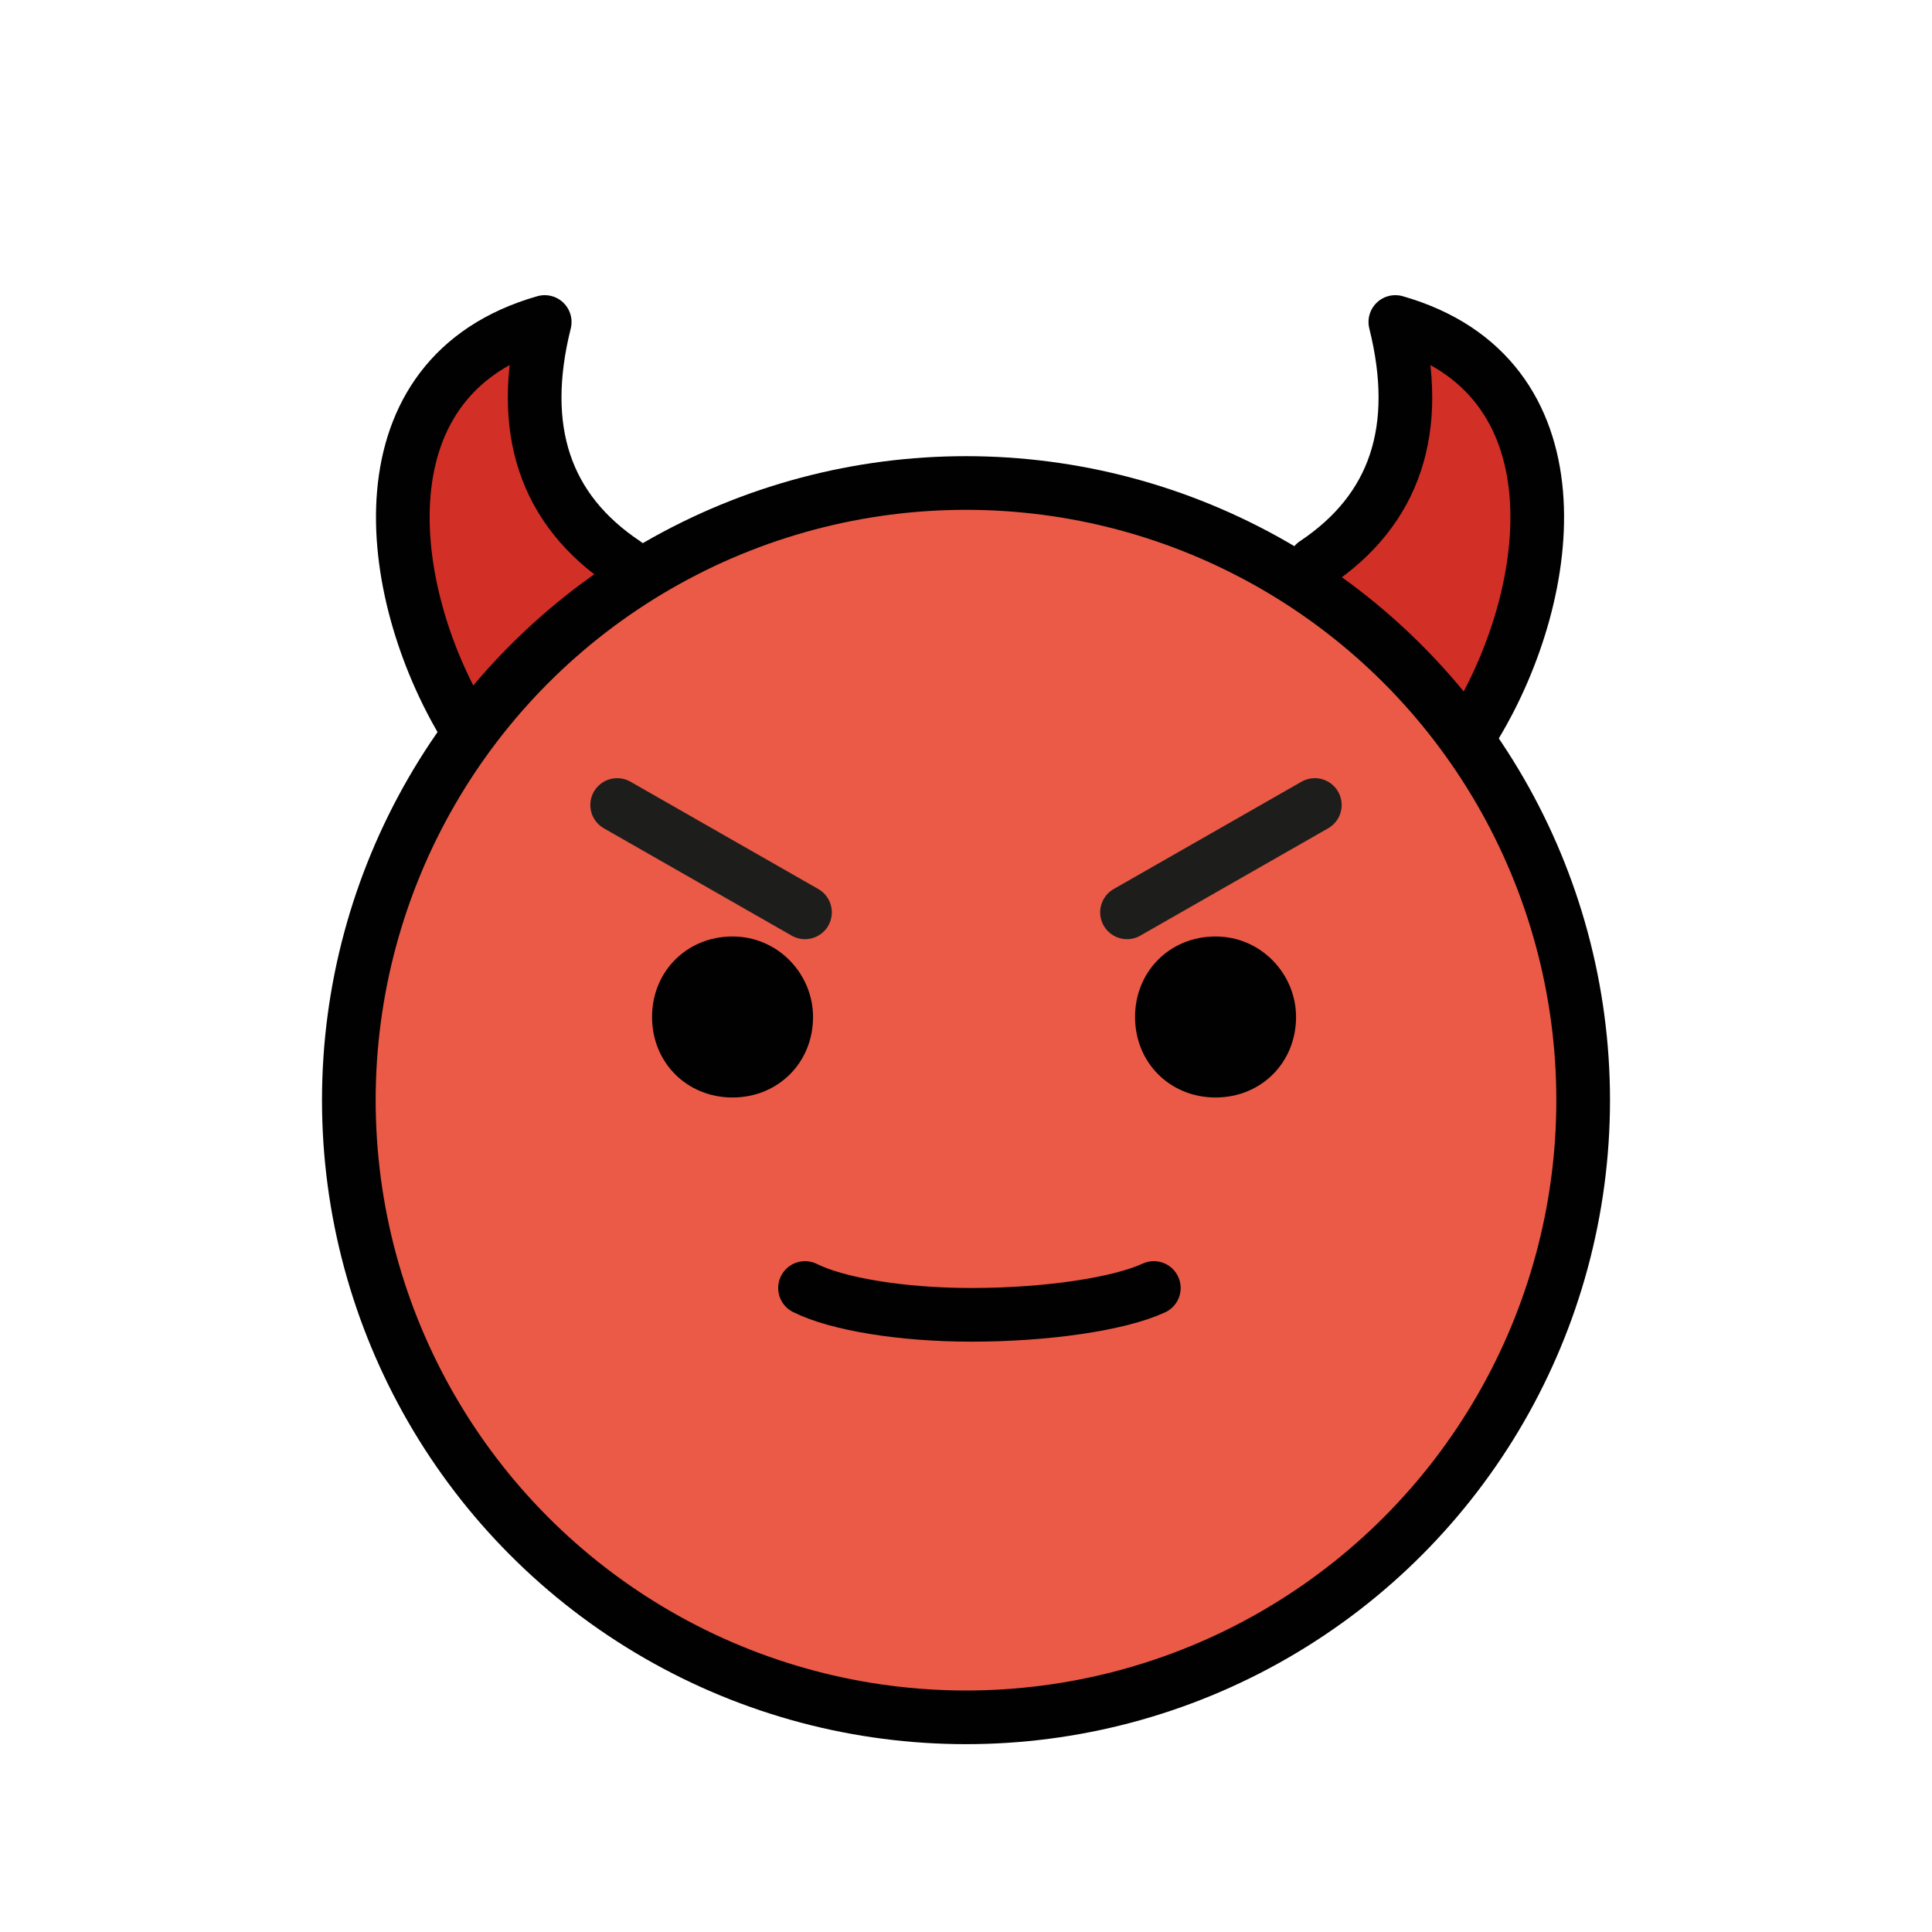 <?xml version="1.0" encoding="utf-8"?>
<!-- Generator: Adobe Illustrator 21.1.0, SVG Export Plug-In . SVG Version: 6.00 Build 0)  -->
<svg version="1.1" id="emoji" xmlns="http://www.w3.org/2000/svg" xmlns:xlink="http://www.w3.org/1999/xlink" x="0px" y="0px"
	 viewBox="0 0 72 72" enable-background="new 0 0 72 72" xml:space="preserve">
<g id="_xD83D__xDE08__1_">
	<path fill="#D22F27" d="M49,21c3-2,4-5,3-9c7,2,6,10,3,15"/>
	<path fill="#D22F27" d="M23.3,21c-3-2-4-5-3-9c-7,2-6,10-3,15"/>
	<path fill="#EA5A47" d="M36.2,18.3c-12.6,0-22.8,10.2-22.8,22.8c0,12.6,10.2,22.8,22.8,22.8C48.8,63.9,59,53.7,59,41.1
		C59,28.5,48.8,18.3,36.2,18.3z"/>
	<circle fill="none" stroke="#010101" stroke-width="2" stroke-miterlimit="10" cx="36" cy="41" r="23"/>
	<path fill="#010101" d="M30.3,37.9c0,1.7-1.3,3-3,3c-1.7,0-3-1.3-3-3c0-1.7,1.3-3,3-3C29,34.9,30.3,36.3,30.3,37.9"/>
	<path fill="#010101" d="M48.3,37.9c0,1.7-1.3,3-3,3s-3-1.3-3-3c0-1.7,1.3-3,3-3S48.3,36.3,48.3,37.9"/>
	
		<line fill="none" stroke="#1D1E1C" stroke-width="2" stroke-linecap="round" stroke-linejoin="round" stroke-miterlimit="10" x1="23" y1="30" x2="30" y2="34"/>
	
		<line fill="none" stroke="#1D1E1C" stroke-width="2" stroke-linecap="round" stroke-linejoin="round" stroke-miterlimit="10" x1="49" y1="30" x2="42" y2="34"/>
	<path fill="none" stroke="#010101" stroke-width="2" stroke-linecap="round" stroke-linejoin="round" stroke-miterlimit="10" d="
		M49,21c3-2,4-5,3-9c7,2,6,10,3,15"/>
	<path fill="none" stroke="#010101" stroke-width="2" stroke-linecap="round" stroke-linejoin="round" stroke-miterlimit="10" d="
		M23.3,21c-3-2-4-5-3-9c-7,2-6,10-3,15"/>
	<path fill="none" stroke="#010101" stroke-width="2" stroke-linecap="round" stroke-linejoin="round" stroke-miterlimit="10" d="
		M43,48c-1.3,0.6-4,1-6.8,1c-2.6,0-5-0.4-6.2-1"/>
</g>
</svg>
